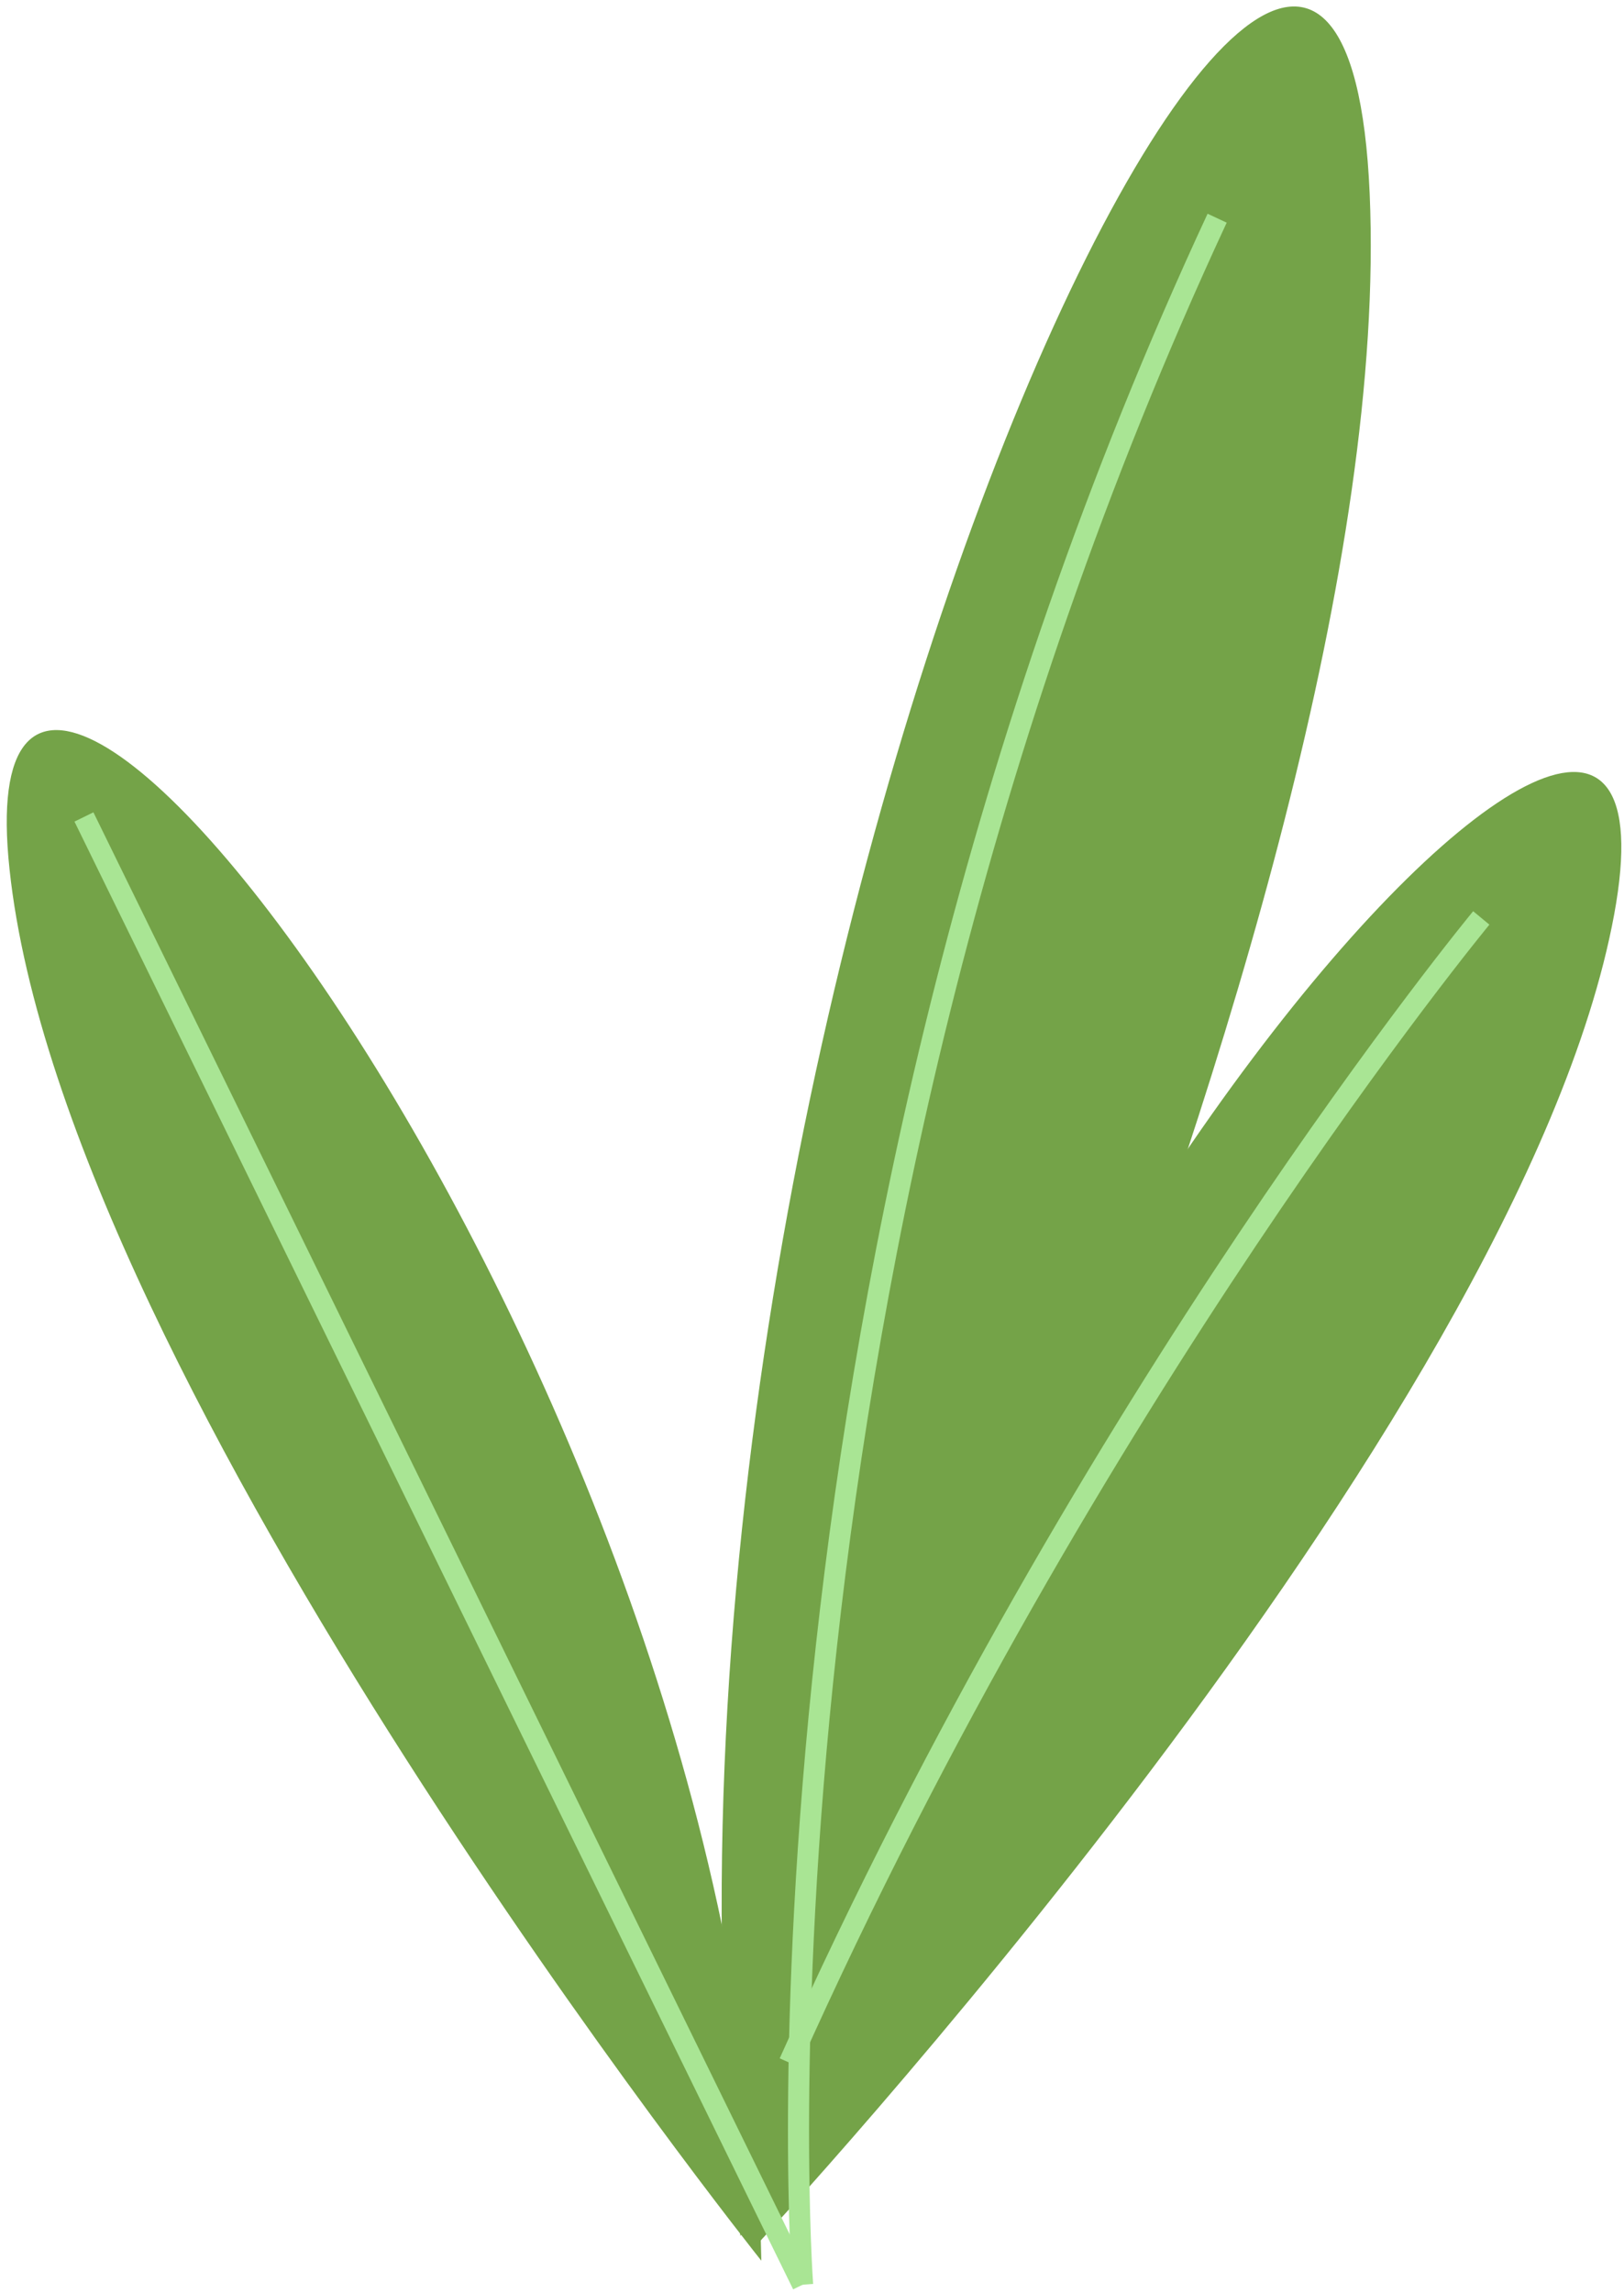 <svg width="68" height="96" viewBox="0 0 68 96" fill="none" xmlns="http://www.w3.org/2000/svg">
<path d="M31.878 94.637C31.878 94.637 2.691 58.04 0.399 36.387C-1.923 14.736 31.216 57.75 31.878 94.637Z" fill="#74A348"/>
<path d="M31.717 93.936C31.717 93.936 63.637 59.693 67.588 38.284C71.54 16.872 35.217 57.208 31.717 93.936Z" fill="#74A348"/>
<path d="M31.002 93.605C31.002 93.605 58.672 38.543 57.351 8.107C56.03 -22.331 24.932 42.209 31.002 93.605Z" fill="#74A348"/>
<path d="M33.607 95.642L3.515 34.199" stroke="#A9E594" stroke-width="0.883" stroke-miterlimit="10"/>
<path d="M50.964 9.134C30.475 53.207 33.607 95.642 33.607 95.642" stroke="#A9E594" stroke-width="0.883" stroke-miterlimit="10"/>
<path d="M62.024 38.426C62.024 38.426 45.595 58.311 33.051 86.346" stroke="#A9E594" stroke-width="0.883" stroke-miterlimit="10"/>
</svg>
